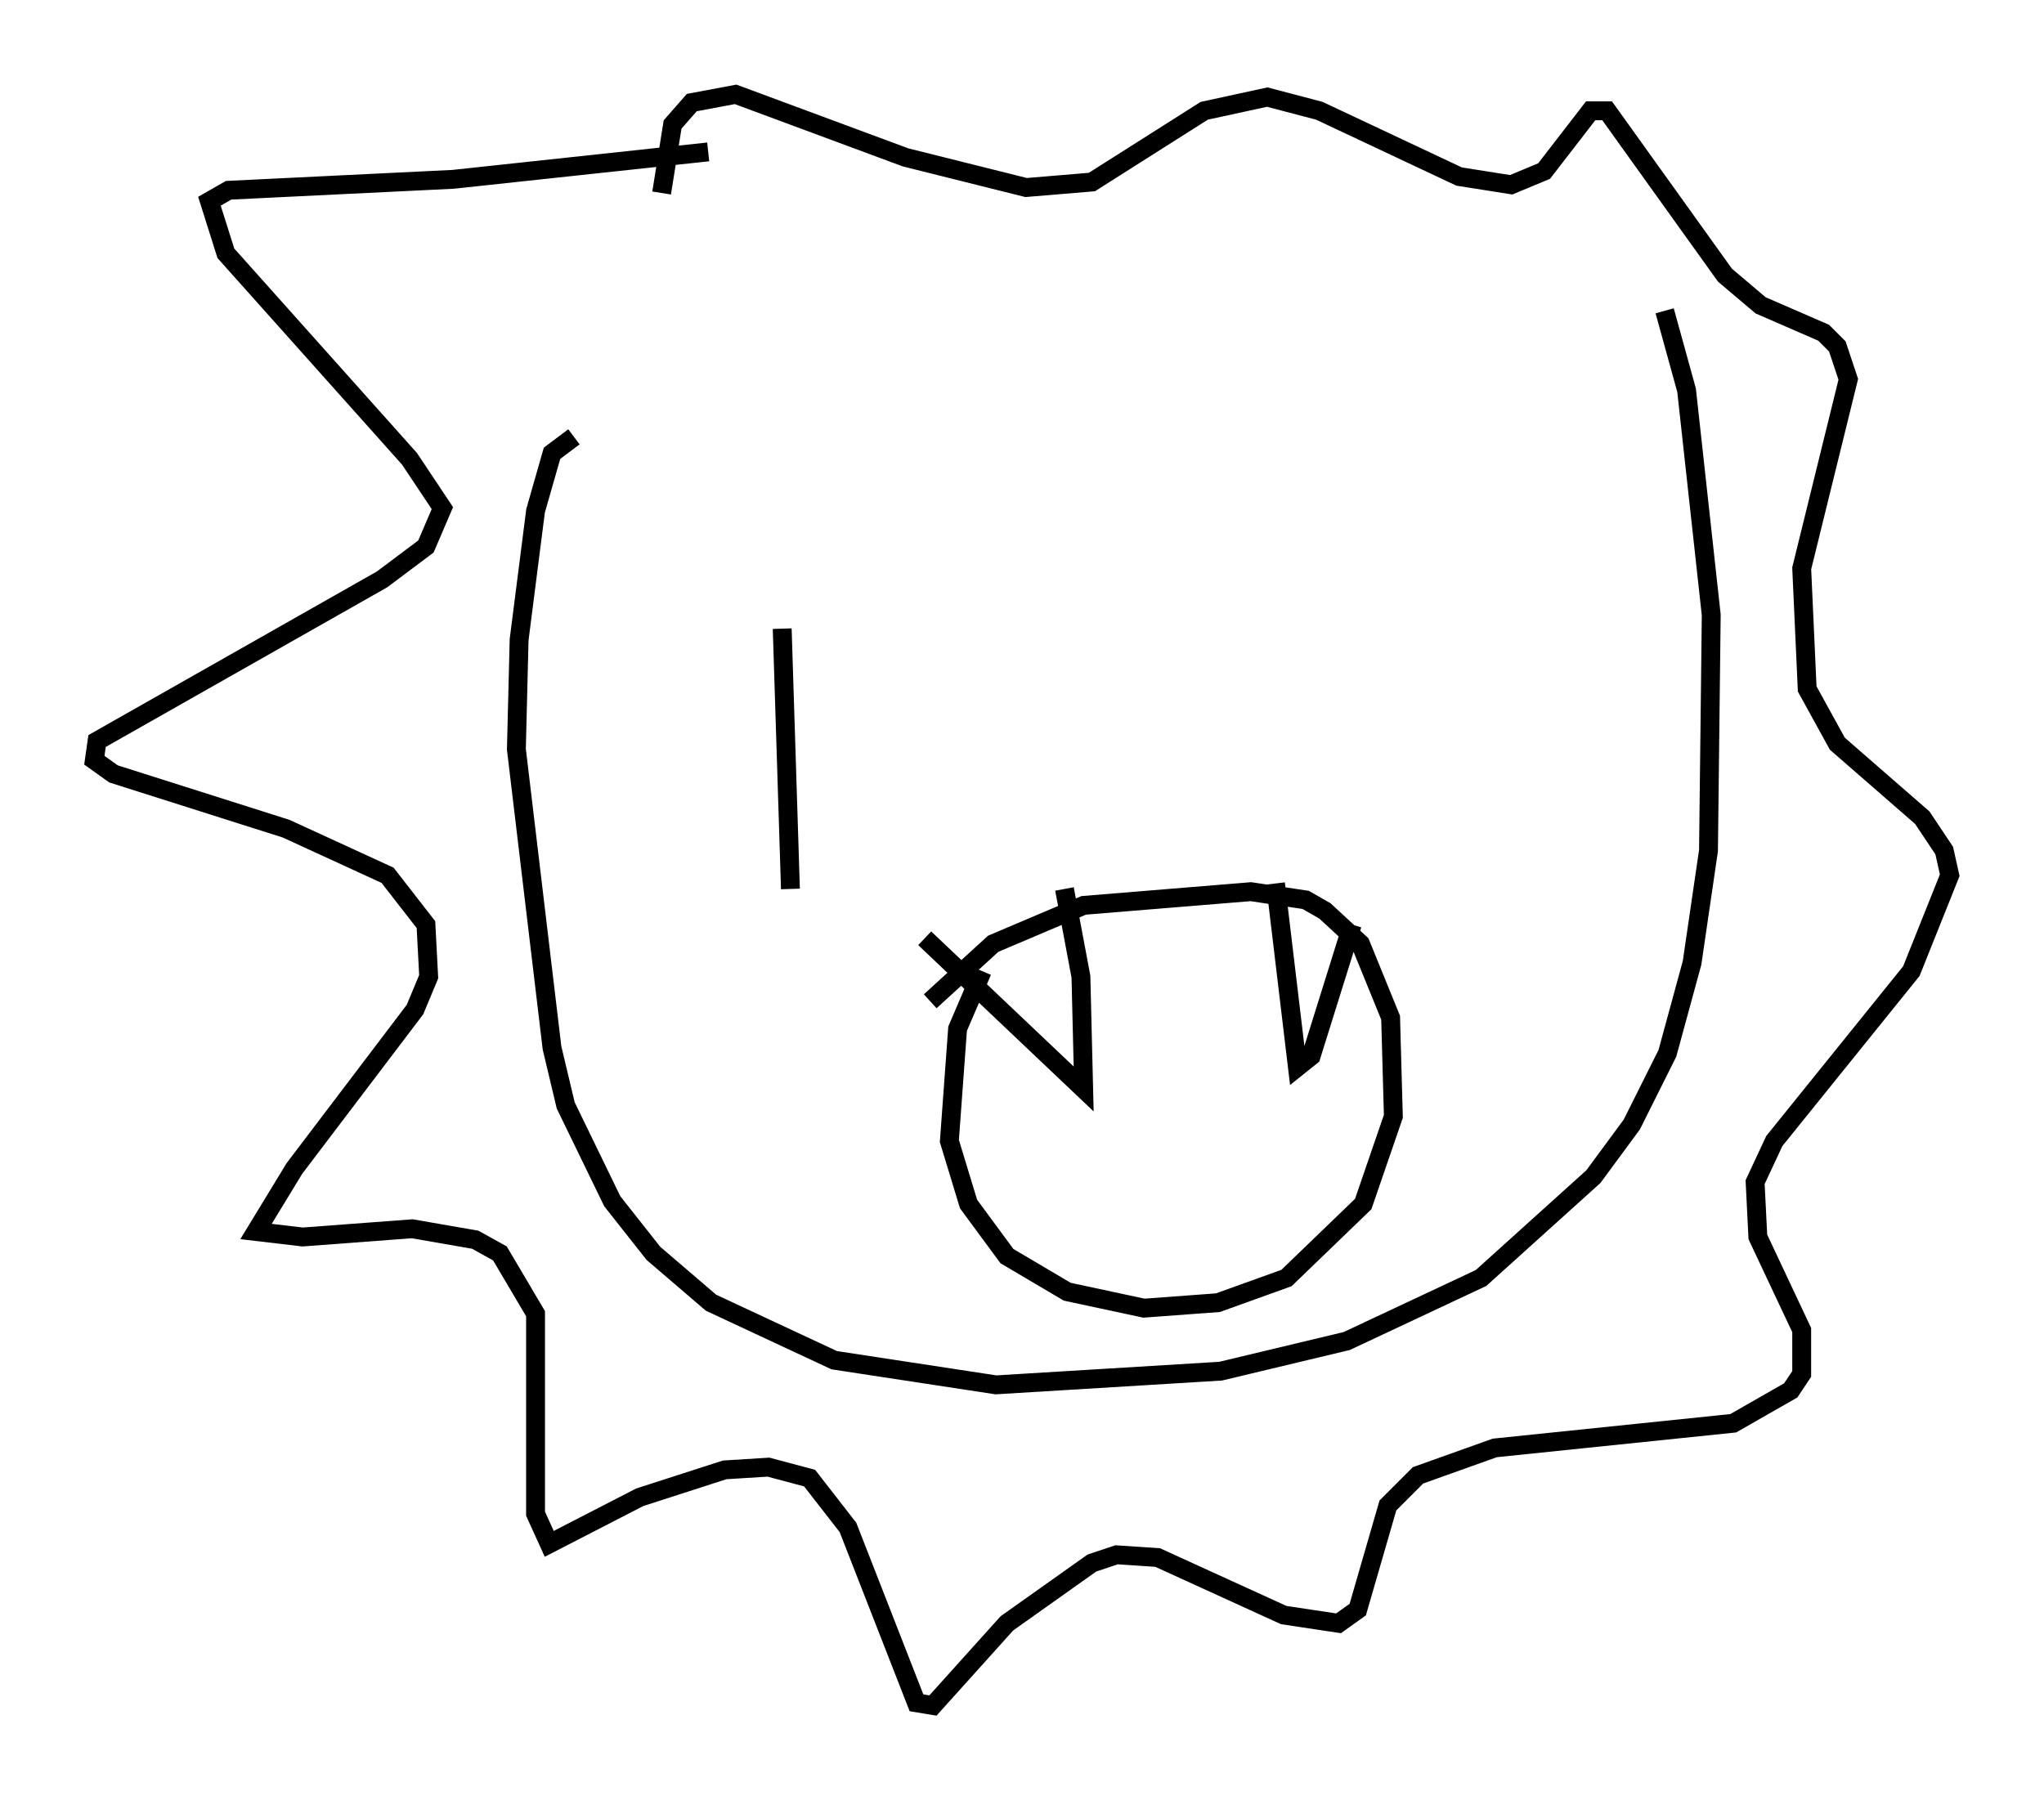 <?xml version="1.0" encoding="utf-8" ?>
<svg baseProfile="full" height="95.408" version="1.1" width="108.335" xmlns="http://www.w3.org/2000/svg" xmlns:ev="http://www.w3.org/2001/xml-events" xmlns:xlink="http://www.w3.org/1999/xlink"><defs /><rect fill="white" height="95.408" width="108.335" x="0" y="0" /><path d="M87.067, 16.475 m1.162, 0.0 l1.162, 4.212 1.307, 11.911 l-0.145, 12.492 -0.872, 5.955 l-1.307, 4.793 -1.888, 3.777 l-2.034, 2.76 -5.955, 5.374 l-7.117, 3.341 -6.682, 1.598 l-11.911, 0.726 -8.57, -1.307 l-6.536, -3.05 -3.05, -2.615 l-2.179, -2.76 -2.469, -5.084 l-0.726, -3.05 -1.888, -15.832 l0.145, -5.81 0.872, -6.827 l0.872, -3.05 1.162, -0.872 m18.883, 29.922 l3.341, -3.05 4.793, -2.034 l8.86, -0.726 2.905, 0.436 l1.017, 0.581 1.888, 1.743 l1.598, 3.922 0.145, 5.229 l-1.598, 4.648 -4.067, 3.922 l-3.631, 1.307 -3.922, 0.291 l-4.067, -0.872 -3.196, -1.888 l-2.034, -2.76 -1.017, -3.341 l0.436, -5.955 1.307, -3.05 m15.542, -4.648 l1.162, 9.732 0.726, -0.581 l2.179, -6.972 m-15.251, -1.888 l0.872, 4.648 0.145, 5.955 l-8.425, -7.989 m-11.475, -41.687 l-13.508, 1.453 -11.911, 0.581 l-1.017, 0.581 0.872, 2.76 l9.732, 10.894 1.743, 2.615 l-0.872, 2.034 -2.324, 1.743 l-15.106, 8.57 -0.145, 1.017 l1.017, 0.726 9.151, 2.905 l5.374, 2.469 2.034, 2.615 l0.145, 2.76 -0.726, 1.743 l-6.391, 8.425 -2.034, 3.341 l2.469, 0.291 5.81, -0.436 l3.341, 0.581 1.307, 0.726 l1.888, 3.196 0.0, 10.603 l0.726, 1.598 4.793, -2.469 l4.503, -1.453 2.324, -0.145 l2.179, 0.581 2.034, 2.615 l3.631, 9.296 0.872, 0.145 l3.922, -4.358 4.503, -3.196 l1.307, -0.436 2.179, 0.145 l6.682, 3.05 2.905, 0.436 l1.017, -0.726 1.598, -5.52 l1.598, -1.598 4.067, -1.453 l12.637, -1.307 3.05, -1.743 l0.581, -0.872 0.0, -2.324 l-2.324, -4.939 -0.145, -2.905 l1.017, -2.179 7.263, -9.006 l2.034, -5.084 -0.291, -1.307 l-1.162, -1.743 -4.503, -3.922 l-1.598, -2.905 -0.291, -6.391 l2.469, -10.022 -0.581, -1.743 l-0.726, -0.726 -3.341, -1.453 l-1.888, -1.598 -6.246, -8.715 l-0.872, 0.0 -2.469, 3.196 l-1.743, 0.726 -2.76, -0.436 l-7.408, -3.486 -2.76, -0.726 l-3.341, 0.726 -5.955, 3.777 l-3.486, 0.291 -6.391, -1.598 l-9.006, -3.341 -2.324, 0.436 l-1.017, 1.162 -0.581, 3.631 m6.391, 23.095 l0.436, 13.799 " fill="none" stroke="black" stroke-width="1" /></svg>